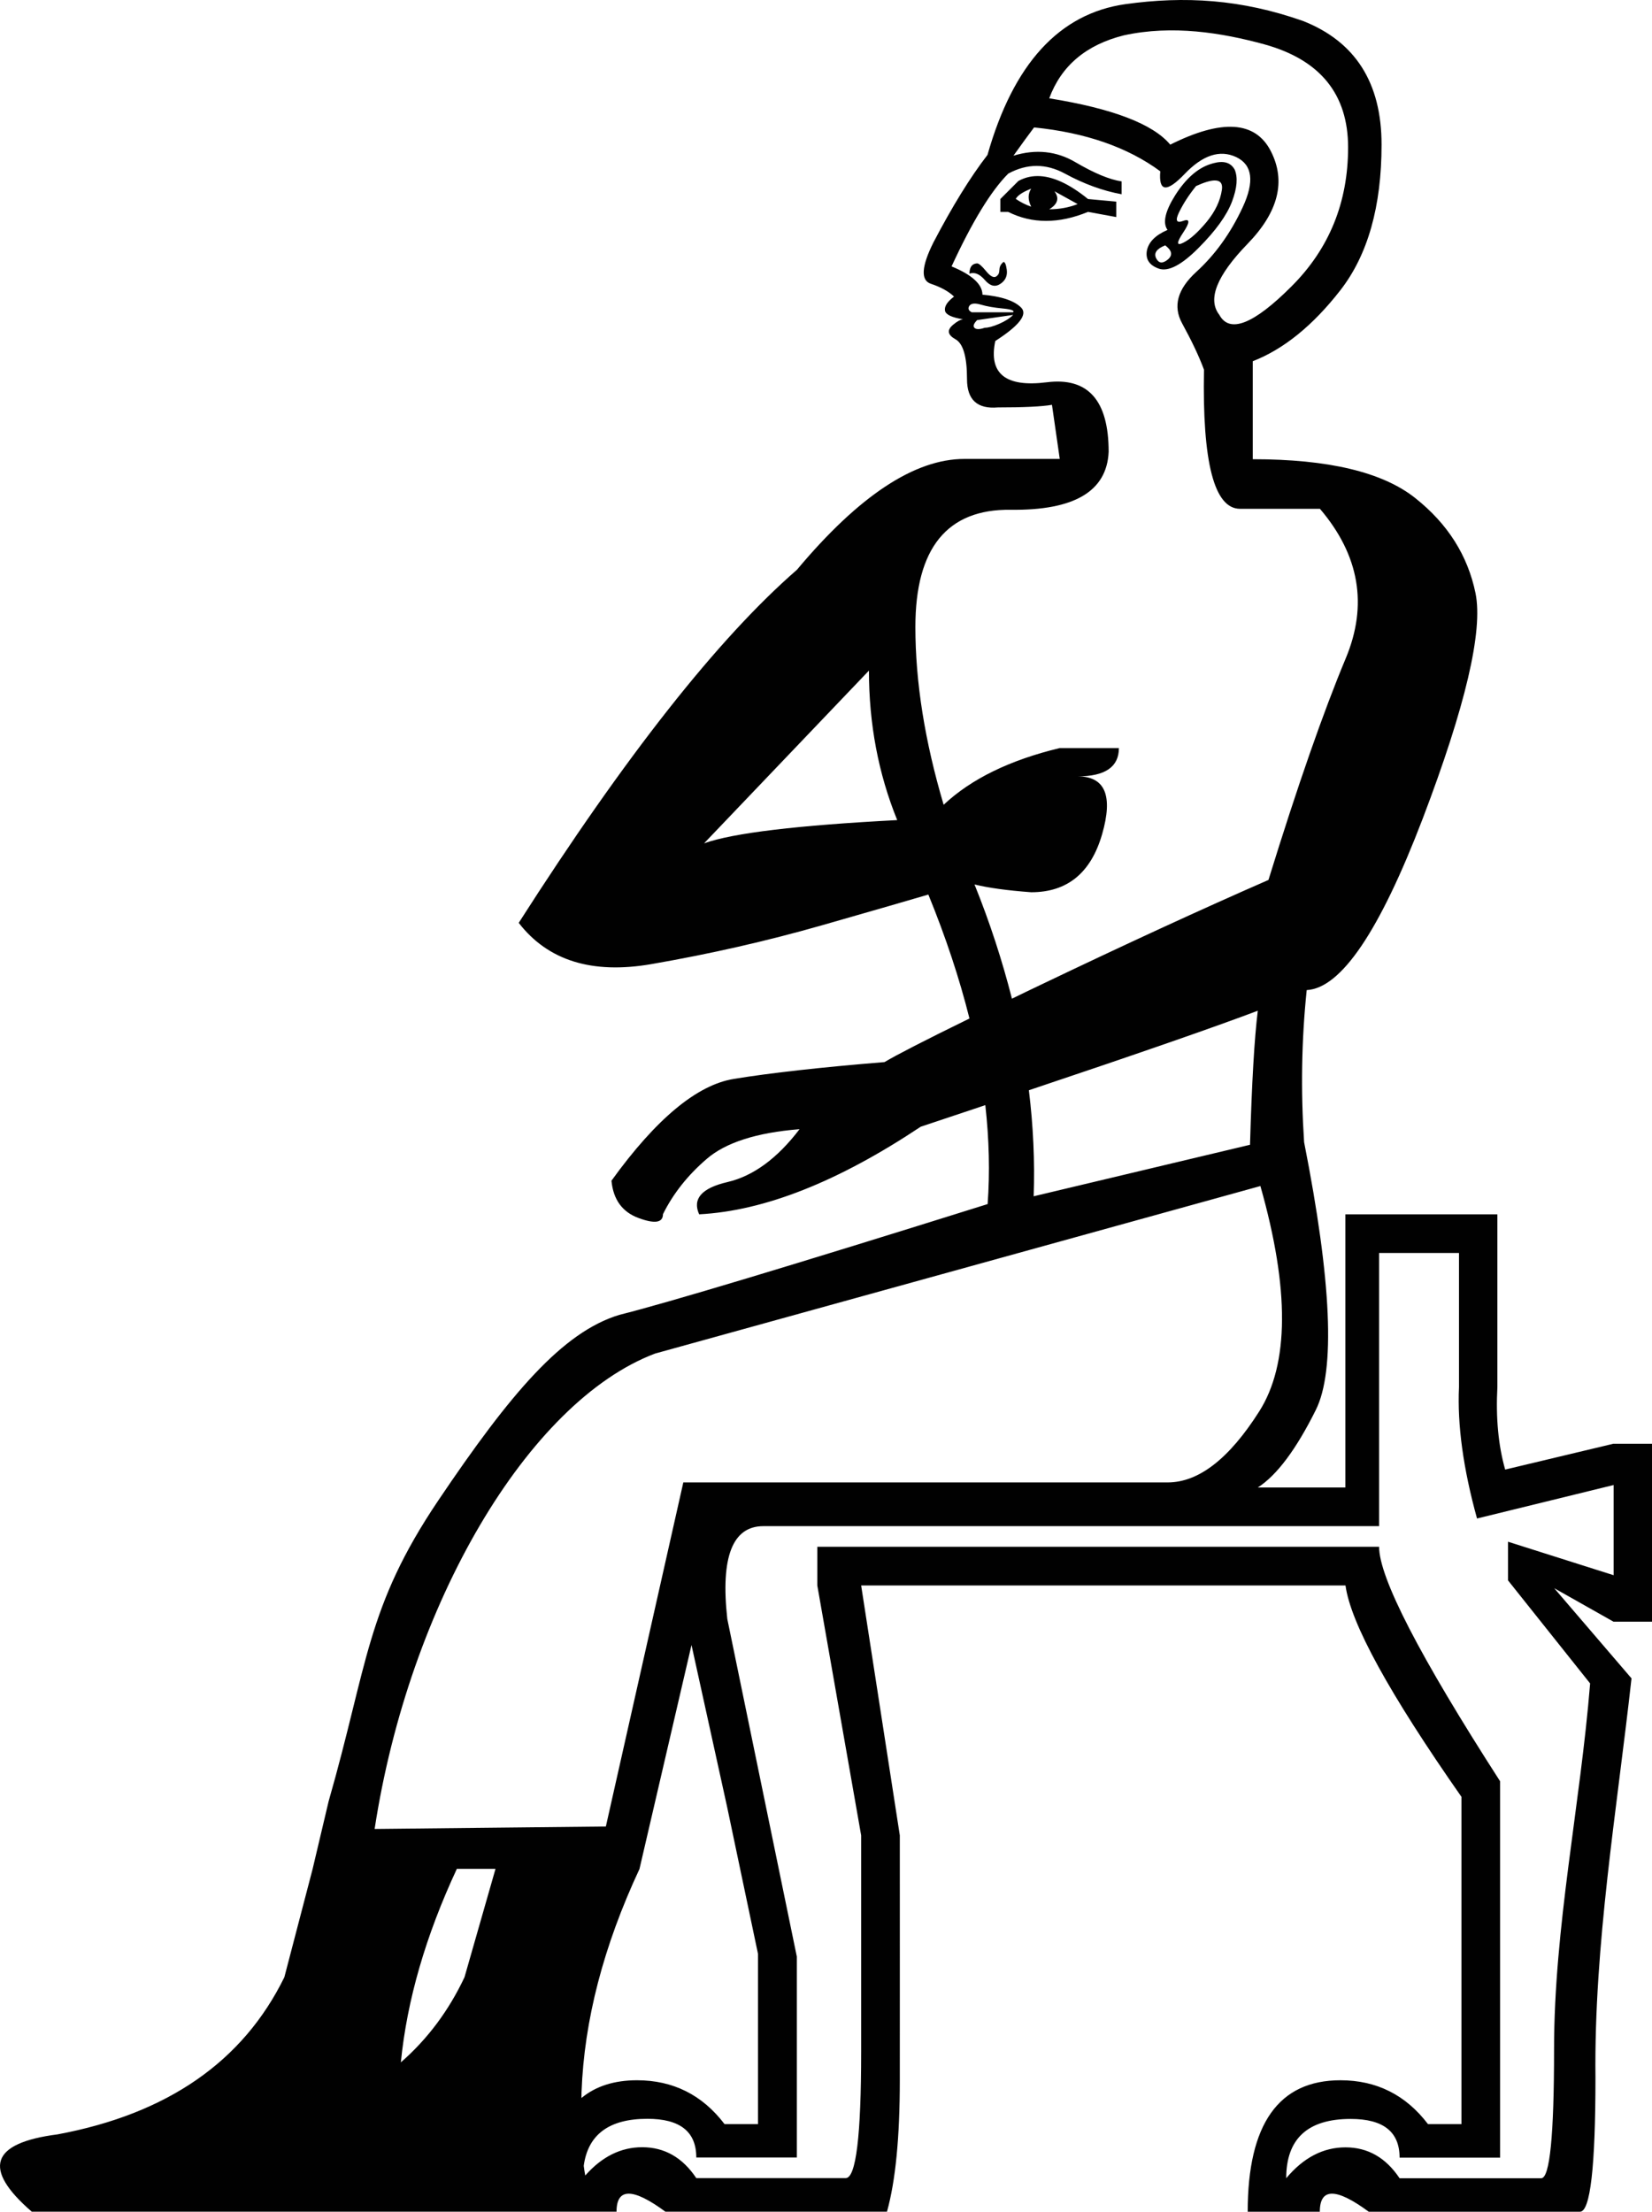 <?xml version="1.0" encoding="UTF-8" standalone="no"?>
<!-- Generator: Adobe Illustrator 19.0.0, SVG Export Plug-In . SVG Version: 6.00 Build 0)  -->

<svg
   version="1.1"
   id="Ebene_1"
   x="0px"
   y="0px"
   viewBox="0 0 1343.662 1798.127"
   xml:space="preserve"
   width="1343.662"
   height="1798.127"
   xmlns="http://www.w3.org/2000/svg"
   xmlns:svg="http://www.w3.org/2000/svg"><defs
   id="defs1501">
	
	
	
	
</defs>
<style
   type="text/css"
   id="style1491">
	.st0{fill:#010101;}
</style>
<path
   id="XMLID_24_"
   class="st0"
   d="M 915.278,3.391 C 861.509,11.056 824.182,51.94 803.185,125.929 c -13.998,18.108 -28.664,41.882 -43.995,71.211 -9.776,19.553 -10.441,30.775 -2.109,33.552 8.332,2.777 14.665,6.331 18.886,10.441 -5.555,4.222 -8.001,7.999 -7.334,11.554 0.667,3.111 5.556,5.445 14.666,6.889 -2.333,0.333 -5.11,1.888 -8.332,4.665 -4.888,4.222 -4.221,7.999 2.111,11.554 6.332,3.444 9.443,14.33 9.443,32.439 0,16.775 8.332,24.442 25.107,22.998 20.997,0 35.661,-0.667 43.993,-2.111 l 6.332,43.993 h -77.543 c -40.55,0 -85.876,29.995 -136.202,90.097 -64.213,55.881 -139.648,151.534 -226.301,287.069 23.774,30.773 59.769,41.882 107.873,33.55 48.215,-8.332 94.32,-18.885 138.313,-31.439 43.994,-12.554 72.99,-20.996 86.988,-25.107 14.22,34.773 25.329,68.322 33.439,100.762 -36.328,17.775 -59.435,29.663 -69.1,35.44 -51.659,4.222 -92.543,8.775 -122.538,13.663 -29.996,4.888 -63.213,32.44 -99.54,82.766 1.444,15.331 8.777,25.442 21.998,30.33 13.22,4.888 19.884,3.887 19.884,-3.112 8.332,-16.775 20.221,-31.773 35.663,-44.993 15.331,-13.22 40.548,-21.329 75.432,-24.107 -18.108,23.774 -37.66,38.105 -58.657,42.993 -20.997,4.888 -28.664,13.666 -22.998,26.22 53.103,-2.777 113.096,-26.553 180.197,-71.213 18.331,-6.11 35.882,-11.997 52.547,-17.552 3.111,27.774 3.779,54.659 1.89,80.433 -160.643,50.326 -260.519,80.321 -299.624,90.097 -46.104,13.998 -88.43,63.656 -147.199,150.866 -58.769,87.209 -57.095,132.863 -89.202,244.624 l -13.007,55 -22.996,87.986 c -33.551,68.434 -94.986,111.095 -184.417,127.759 -54.436,6.999 -61.436,27.884 -20.997,62.879 h 148.756 167.642 100.541 48.216 10.441 c 0,-19.553 13.221,-19.553 39.773,0 h 180.195 c 6.999,-25.107 10.443,-60.768 10.443,-106.872 0.058,-66.35 0,-132.575 0,-199.081 L 700.423,1288.981 h 393.942 c 4.222,30.773 35.662,87.986 94.32,171.863 v 266.072 h -27.218 c -18.108,-23.774 -41.885,-35.661 -71.214,-35.661 -50.326,0 -75.432,35.661 -75.432,106.872 h 58.657 c 0,-19.553 13.221,-19.553 39.773,0 h 171.863 c 8.332,0 12.555,-36.328 12.555,-108.984 -1.199,-108.325 17.365,-216.939 29.329,-324.618 l -62.881,-73.323 48.215,27.218 h 31.33 v -144.647 h -31.441 l -87.986,20.997 c -5.555,-19.553 -7.667,-41.883 -6.334,-67.102 V 987.248 h -123.647 v 222.077 h -71.213 c 15.331,-9.776 31.107,-30.773 47.105,-62.879 16.109,-32.106 12.887,-104.762 -9.443,-217.856 -2.777,-41.883 -2.11,-83.1 2.111,-123.649 27.885,-1.444 59.325,-47.88 94.32,-139.311 34.884,-91.542 49.214,-152.644 42.993,-183.306 -6.332,-30.773 -22.662,-56.548 -49.214,-77.545 -26.552,-20.997 -70.546,-31.441 -131.981,-31.441 v -79.654 c 25.107,-9.776 48.881,-28.996 71.211,-57.659 22.33,-28.662 33.552,-68.101 33.552,-118.427 0,-50.326 -21.33,-83.765 -63.88,-100.541 C 1009.504,-0.658 963.584,-3.349 915.278,3.391 Z M 1028.374,36.053 c 45.438,12.554 68.102,40.55 68.102,83.766 0,44.66 -15.331,82.433 -46.104,113.095 -30.773,30.773 -50.327,38.438 -58.659,22.996 -9.776,-12.554 -2.112,-31.774 22.996,-57.659 25.107,-25.885 31.44,-50.993 18.886,-75.434 -12.554,-24.441 -39.771,-26.217 -81.765,-5.221 -13.998,-16.775 -46.77,-29.329 -98.43,-37.662 9.776,-26.441 29.995,-43.549 60.768,-51.214 39.352,-8.551 79.257,-2.205 114.206,7.332 z M 841.068,103.6 c 41.883,4.222 76.1,16.108 102.652,35.661 -1.444,16.775 5.22,17.442 19.884,2.111 14.665,-15.331 28.664,-19.887 41.884,-13.666 13.22,6.332 14.997,19.887 5.221,40.884 -9.776,20.997 -22.33,38.438 -37.662,52.436 -15.331,13.998 -19.218,27.886 -11.552,41.884 7.666,13.998 13.665,26.55 17.775,37.659 -1.444,75.433 8.33,113.095 29.327,113.095 h 64.99 c 32.106,37.661 39.106,78.211 20.997,121.538 -18.108,43.327 -39.105,103.317 -62.879,180.195 -54.436,23.774 -116.65,52.438 -186.529,85.877 -7.666,3.666 -15.109,7.221 -22.108,10.665 -7.888,-30.995 -17.884,-61.768 -30.438,-92.875 11.221,2.777 26.552,4.887 46.104,6.332 29.329,0 48.547,-15.665 57.656,-47.105 9.11,-31.44 2.446,-47.102 -19.884,-47.102 22.33,0 33.55,-7.667 33.55,-22.998 H 861.842 c -40.55,9.776 -71.99,25.107 -94.32,46.104 -15.331,-51.659 -22.996,-99.874 -22.996,-144.534 0,-64.213 25.886,-95.987 77.545,-95.32 51.659,0.667 78.21,-14.996 79.654,-47.102 0,-41.883 -16.776,-60.769 -50.327,-56.548 -33.551,4.222 -47.437,-7 -41.882,-33.552 19.553,-12.554 26.552,-21.663 20.997,-27.218 -5.555,-5.555 -16.11,-9.108 -31.441,-10.441 0,-8.332 -8.332,-16.11 -25.107,-22.998 16.775,-36.328 32.106,-61.436 46.104,-75.434 15.331,-8.332 30.773,-8.332 46.104,0 15.331,8.332 30.773,14 46.104,16.777 V 147.482 c -9.776,-1.444 -22.331,-6.665 -37.662,-15.664 -15.331,-8.999 -32.105,-10.777 -50.325,-5.223 6.999,-9.776 12.553,-17.441 16.775,-22.996 z m 143.202,29.885 c -10.443,3.444 -19.886,11.887 -28.329,25.107 -8.332,13.22 -10.444,22.663 -6.334,28.329 -9.776,4.222 -15.331,9.776 -16.775,16.775 -1.222,6.999 1.888,11.886 9.554,14.664 7.666,2.777 18.554,-2.777 32.441,-16.775 13.998,-13.998 22.997,-26.552 27.218,-37.662 4.222,-11.221 4.886,-19.886 2.109,-26.218 -4.638,-7.949 -13.119,-6.418 -19.884,-4.22 z m -140.563,9.654 c -5.485,0.035 -10.623,1.371 -15.414,4.01 l -14.666,14.666 v 10.441 h 6.334 c 19.553,9.776 41.216,9.776 64.99,0 l 22.996,4.222 v -12.555 l -22.996,-2.109 c -15.428,-12.526 -29.176,-18.752 -41.244,-18.676 z m 144.458,3.574 c 4.523,0.031 6.409,2.596 5.659,7.657 -1.333,8.999 -5.556,17.775 -12.555,26.218 -6.999,8.332 -13.22,14 -18.886,16.777 -5.555,2.777 -5.555,-1e-5 0,-8.332 5.555,-8.332 5.555,-11.554 0,-9.443 -5.666,2.111 -6.666,-0.335 -3.222,-7.334 3.444,-6.999 8,-13.996 13.666,-20.995 6.707,-3.062 11.821,-4.572 15.338,-4.548 z m -149.429,6.657 c -2.777,4.222 -2.777,9.111 0,14.666 -4.222,-1.444 -8.333,-3.445 -12.555,-6.334 1.444,-2.777 5.556,-5.555 12.555,-8.332 z m 18.886,2.111 18.886,10.443 c -7.11,2.777 -14.777,4.222 -23.109,4.222 6.999,-4.222 8.333,-9.111 4.222,-14.666 z m 90.097,43.993 c 5.555,4.222 6.333,7.999 2.111,11.554 -4.222,3.444 -7.332,3.11 -9.443,-1 -2.111,-4.222 0.333,-7.777 7.332,-10.554 z m -131.567,13.505 c -5.733,4.934 -1.133,8.251 -5.746,11.715 -2.111,1.444 -4.888,-8.6e-4 -8.332,-4.222 -3.444,-4.222 -5.89,-6.332 -7.334,-6.332 -4.92,0.305 -6.181,4.067 -6.221,8.332 4.222,-1.444 8.333,0.332 12.555,5.221 4.222,4.888 8.331,5.889 12.552,3.112 4.222,-2.777 5.889,-6.666 5.223,-11.554 -0.583,-4.277 -1.508,-6.342 -2.697,-6.271 z m -24.313,33.877 c 1.569,-0.167 3.568,0.111 6.013,0.833 4.888,1.444 10.776,2.445 17.775,3.112 6.999,0.667 9.776,1.776 8.332,3.109 h -33.55 c -2.666,-1.333 -3.334,-3.11 -2.001,-5.221 0.722,-1.055 1.861,-1.667 3.43,-1.833 z m 32.23,9.165 c -2.777,2.777 -6.666,5.221 -11.554,7.332 -4.888,2.111 -8.775,3.112 -11.552,3.112 -4.111,1.444 -6.999,1.444 -8.332,0.111 -1.444,-1.444 -0.668,-3.443 2.109,-6.332 z M 706.754,545.201 c 0,43.327 7.665,83.766 22.996,121.538 -80.988,4.222 -133.423,10.443 -157.086,18.886 z m 316.286,276.515 c -2.777,22.33 -4.887,58.658 -6.332,108.984 l -175.975,41.882 c 1,-28.44 -0.333,-57.213 -3.888,-86.209 89.876,-30.107 151.866,-51.658 186.194,-64.656 z m 2.111,142.533 c 23.774,83.765 23.441,144.868 -1,183.306 -24.441,38.439 -49.215,57.659 -74.433,57.659 H 555.776 l -63,279.736 -188.068,2 c 27.989,-182.857 124.754,-347.394 228.072,-386.499 z m 96.542,54.436 h 64.99 v 108.984 c -1.444,30.773 3.443,66.325 14.664,106.874 l 111.095,-27.218 v 73.323 l -85.875,-27.218 v 31.439 l 66.767,83.766 c -8.021,99.267 -29.329,197.885 -29.329,297.513 0,69.879 -3.444,104.761 -10.443,104.761 h -115.204 c -11.22,-16.775 -25.885,-25.107 -43.993,-25.107 -18.108,0 -34.218,8.332 -48.216,25.107 0,-32.106 17.441,-48.213 52.436,-48.213 26.552,0 39.773,10.442 39.773,31.439 h 81.765 v -305.955 c -65.657,-101.985 -98.43,-165.531 -98.43,-190.638 H 664.76 v 31.441 l 35.663,203.193 v 175.972 c 0,68.434 -4.222,102.652 -12.555,102.652 H 566.33 c -11.221,-16.775 -25.885,-25.107 -43.993,-25.107 -17.331,0 -32.772,7.665 -46.326,22.996 -0.444,-2.444 -0.89,-5.11 -1.224,-7.887 3.444,-25.441 20.665,-38.217 51.772,-38.217 26.552,0 39.771,10.444 39.771,31.441 H 648.095 V 1590.714 l -56.546,-274.515 c -5.555,-50.326 4.22,-75.434 29.327,-75.434 h 500.816 z m -530.256,450.489 25.109,119.427 v 138.313 h -27.218 c -18.108,-23.774 -41.885,-35.661 -71.213,-35.661 -18.442,0 -33.55,4.777 -45.215,14.442 0,-1.666 0.111,-3.333 0.111,-4.999 2.111,-57.991 17.776,-118.427 47.105,-181.195 l 42.322,-182.111 z m -219.855,50.216 h 31.439 l -25.218,88.097 c -12.776,27.107 -29.995,50.216 -51.77,69.213 4.999,-50.548 20.219,-102.984 45.549,-157.31 z"
   style="stroke-width:1.111" />
</svg>
